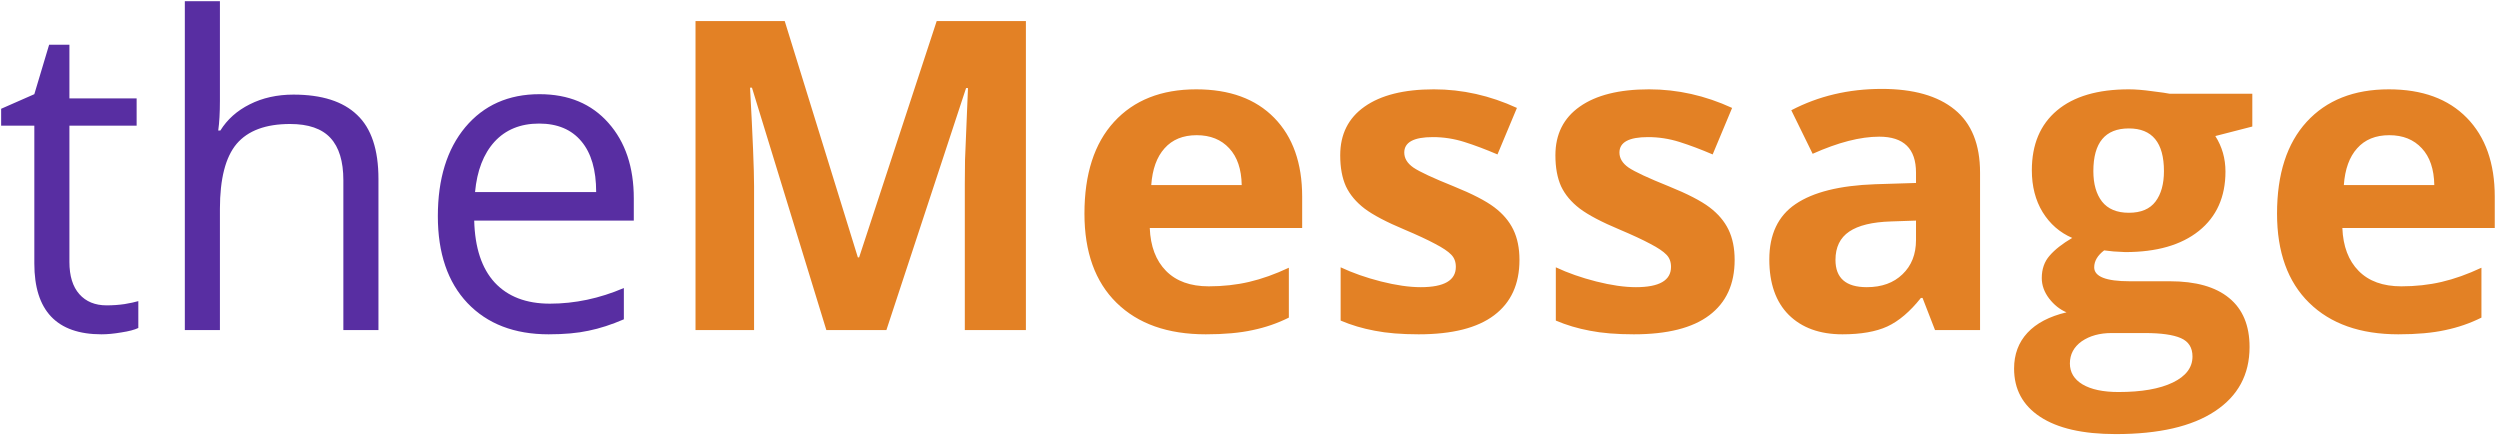<svg width="462" height="81" viewBox="0 0 462 81" fill="none" xmlns="http://www.w3.org/2000/svg">
<path d="M19.703 56.43C20.849 56.43 21.956 56.352 23.023 56.195C24.091 56.013 24.938 55.831 25.562 55.648V60.609C24.859 60.948 23.818 61.221 22.438 61.43C21.083 61.664 19.859 61.781 18.766 61.781C10.484 61.781 6.344 57.419 6.344 48.695V23.227H0.211V20.102L6.344 17.406L9.078 8.266H12.828V18.188H25.25V23.227H12.828V48.422C12.828 51 13.44 52.979 14.664 54.359C15.888 55.74 17.568 56.43 19.703 56.43ZM63.453 61V33.305C63.453 29.815 62.659 27.211 61.07 25.492C59.482 23.773 56.995 22.914 53.609 22.914C49.104 22.914 45.81 24.138 43.727 26.586C41.669 29.034 40.641 33.044 40.641 38.617V61H34.156V0.219H40.641V18.617C40.641 20.831 40.536 22.667 40.328 24.125H40.719C41.995 22.068 43.805 20.453 46.148 19.281C48.518 18.083 51.214 17.484 54.234 17.484C59.469 17.484 63.388 18.734 65.992 21.234C68.622 23.708 69.938 27.654 69.938 33.07V61H63.453ZM101.383 61.781C95.055 61.781 90.055 59.854 86.383 56C82.737 52.146 80.914 46.794 80.914 39.945C80.914 33.044 82.607 27.562 85.992 23.5C89.404 19.438 93.974 17.406 99.703 17.406C105.068 17.406 109.312 19.177 112.438 22.719C115.562 26.234 117.125 30.883 117.125 36.664V40.766H87.633C87.763 45.792 89.026 49.607 91.422 52.211C93.844 54.815 97.242 56.117 101.617 56.117C106.227 56.117 110.784 55.154 115.289 53.227V59.008C112.997 59.997 110.823 60.7 108.766 61.117C106.734 61.56 104.273 61.781 101.383 61.781ZM99.625 22.836C96.188 22.836 93.44 23.956 91.383 26.195C89.352 28.435 88.154 31.534 87.789 35.492H110.172C110.172 31.404 109.26 28.279 107.438 26.117C105.615 23.93 103.01 22.836 99.625 22.836Z" fill="#582EA2"/>
<path d="M152.711 61L138.961 16.195H138.609C139.104 25.31 139.352 31.391 139.352 34.438V61H128.531V3.891H145.016L158.531 47.562H158.766L173.102 3.891H189.586V61H178.297V33.969C178.297 32.693 178.31 31.221 178.336 29.555C178.388 27.888 178.57 23.461 178.883 16.273H178.531L163.805 61H152.711ZM221.148 24.984C218.622 24.984 216.643 25.792 215.211 27.406C213.779 28.995 212.958 31.26 212.75 34.203H229.469C229.417 31.26 228.648 28.995 227.164 27.406C225.68 25.792 223.674 24.984 221.148 24.984ZM222.828 61.781C215.797 61.781 210.302 59.841 206.344 55.961C202.385 52.081 200.406 46.586 200.406 39.477C200.406 32.159 202.229 26.508 205.875 22.523C209.547 18.513 214.612 16.508 221.07 16.508C227.242 16.508 232.047 18.266 235.484 21.781C238.922 25.297 240.641 30.154 240.641 36.352V42.133H212.477C212.607 45.518 213.609 48.161 215.484 50.062C217.359 51.964 219.99 52.914 223.375 52.914C226.005 52.914 228.492 52.641 230.836 52.094C233.18 51.547 235.628 50.675 238.18 49.477V58.695C236.096 59.737 233.87 60.505 231.5 61C229.13 61.521 226.24 61.781 222.828 61.781ZM280.797 48.031C280.797 52.51 279.234 55.922 276.109 58.266C273.01 60.609 268.362 61.781 262.164 61.781C258.987 61.781 256.279 61.56 254.039 61.117C251.799 60.7 249.703 60.075 247.75 59.242V49.398C249.964 50.44 252.451 51.312 255.211 52.016C257.997 52.719 260.445 53.07 262.555 53.07C266.878 53.07 269.039 51.82 269.039 49.32C269.039 48.383 268.753 47.628 268.18 47.055C267.607 46.456 266.617 45.792 265.211 45.062C263.805 44.307 261.93 43.435 259.586 42.445C256.227 41.039 253.753 39.737 252.164 38.539C250.602 37.341 249.456 35.974 248.727 34.438C248.023 32.875 247.672 30.961 247.672 28.695C247.672 24.815 249.169 21.82 252.164 19.711C255.185 17.576 259.456 16.508 264.977 16.508C270.237 16.508 275.354 17.654 280.328 19.945L276.734 28.539C274.547 27.602 272.503 26.833 270.602 26.234C268.701 25.635 266.76 25.336 264.781 25.336C261.266 25.336 259.508 26.287 259.508 28.188C259.508 29.255 260.068 30.18 261.188 30.961C262.333 31.742 264.82 32.901 268.648 34.438C272.06 35.818 274.56 37.107 276.148 38.305C277.737 39.503 278.909 40.883 279.664 42.445C280.419 44.008 280.797 45.87 280.797 48.031ZM320.562 48.031C320.562 52.51 319 55.922 315.875 58.266C312.776 60.609 308.128 61.781 301.93 61.781C298.753 61.781 296.044 61.56 293.805 61.117C291.565 60.7 289.469 60.075 287.516 59.242V49.398C289.729 50.44 292.216 51.312 294.977 52.016C297.763 52.719 300.211 53.07 302.32 53.07C306.643 53.07 308.805 51.82 308.805 49.32C308.805 48.383 308.518 47.628 307.945 47.055C307.372 46.456 306.383 45.792 304.977 45.062C303.57 44.307 301.695 43.435 299.352 42.445C295.992 41.039 293.518 39.737 291.93 38.539C290.367 37.341 289.221 35.974 288.492 34.438C287.789 32.875 287.438 30.961 287.438 28.695C287.438 24.815 288.935 21.82 291.93 19.711C294.951 17.576 299.221 16.508 304.742 16.508C310.003 16.508 315.12 17.654 320.094 19.945L316.5 28.539C314.312 27.602 312.268 26.833 310.367 26.234C308.466 25.635 306.526 25.336 304.547 25.336C301.031 25.336 299.273 26.287 299.273 28.188C299.273 29.255 299.833 30.18 300.953 30.961C302.099 31.742 304.586 32.901 308.414 34.438C311.826 35.818 314.326 37.107 315.914 38.305C317.503 39.503 318.674 40.883 319.43 42.445C320.185 44.008 320.562 45.87 320.562 48.031ZM357.594 61L355.289 55.062H354.977C352.971 57.589 350.901 59.346 348.766 60.336C346.656 61.3 343.896 61.781 340.484 61.781C336.292 61.781 332.984 60.583 330.562 58.188C328.167 55.792 326.969 52.38 326.969 47.953C326.969 43.318 328.583 39.906 331.812 37.719C335.068 35.505 339.964 34.281 346.5 34.047L354.078 33.812V31.898C354.078 27.471 351.812 25.258 347.281 25.258C343.792 25.258 339.69 26.312 334.977 28.422L331.031 20.375C336.057 17.745 341.63 16.43 347.75 16.43C353.609 16.43 358.102 17.706 361.227 20.258C364.352 22.81 365.914 26.69 365.914 31.898V61H357.594ZM354.078 40.766L349.469 40.922C346.005 41.026 343.427 41.651 341.734 42.797C340.042 43.943 339.195 45.688 339.195 48.031C339.195 51.391 341.122 53.07 344.977 53.07C347.737 53.07 349.938 52.276 351.578 50.688C353.245 49.099 354.078 46.99 354.078 44.359V40.766ZM416.227 17.328V23.383L409.391 25.141C410.641 27.094 411.266 29.281 411.266 31.703C411.266 36.391 409.625 40.05 406.344 42.68C403.089 45.284 398.557 46.586 392.75 46.586L390.602 46.469L388.844 46.273C387.62 47.211 387.008 48.253 387.008 49.398C387.008 51.117 389.195 51.977 393.57 51.977H400.992C405.784 51.977 409.43 53.005 411.93 55.062C414.456 57.12 415.719 60.141 415.719 64.125C415.719 69.229 413.583 73.188 409.312 76C405.068 78.812 398.961 80.219 390.992 80.219C384.898 80.219 380.237 79.151 377.008 77.016C373.805 74.906 372.203 71.938 372.203 68.109C372.203 65.479 373.023 63.279 374.664 61.508C376.305 59.737 378.714 58.474 381.891 57.719C380.667 57.198 379.599 56.352 378.688 55.18C377.776 53.982 377.32 52.719 377.32 51.391C377.32 49.724 377.802 48.344 378.766 47.25C379.729 46.13 381.122 45.036 382.945 43.969C380.654 42.979 378.831 41.391 377.477 39.203C376.148 37.016 375.484 34.438 375.484 31.469C375.484 26.703 377.034 23.018 380.133 20.414C383.232 17.81 387.659 16.508 393.414 16.508C394.638 16.508 396.083 16.625 397.75 16.859C399.443 17.068 400.523 17.224 400.992 17.328H416.227ZM382.516 67.172C382.516 68.812 383.297 70.102 384.859 71.039C386.448 71.977 388.661 72.445 391.5 72.445C395.771 72.445 399.117 71.859 401.539 70.688C403.961 69.516 405.172 67.914 405.172 65.883C405.172 64.242 404.456 63.109 403.023 62.484C401.591 61.859 399.378 61.547 396.383 61.547H390.211C388.023 61.547 386.188 62.055 384.703 63.07C383.245 64.112 382.516 65.479 382.516 67.172ZM386.852 31.625C386.852 33.995 387.385 35.87 388.453 37.25C389.547 38.63 391.201 39.32 393.414 39.32C395.654 39.32 397.294 38.63 398.336 37.25C399.378 35.87 399.898 33.995 399.898 31.625C399.898 26.365 397.737 23.734 393.414 23.734C389.039 23.734 386.852 26.365 386.852 31.625ZM441.539 24.984C439.013 24.984 437.034 25.792 435.602 27.406C434.169 28.995 433.349 31.26 433.141 34.203H449.859C449.807 31.26 449.039 28.995 447.555 27.406C446.07 25.792 444.065 24.984 441.539 24.984ZM443.219 61.781C436.188 61.781 430.693 59.841 426.734 55.961C422.776 52.081 420.797 46.586 420.797 39.477C420.797 32.159 422.62 26.508 426.266 22.523C429.938 18.513 435.003 16.508 441.461 16.508C447.633 16.508 452.438 18.266 455.875 21.781C459.312 25.297 461.031 30.154 461.031 36.352V42.133H432.867C432.997 45.518 434 48.161 435.875 50.062C437.75 51.964 440.38 52.914 443.766 52.914C446.396 52.914 448.883 52.641 451.227 52.094C453.57 51.547 456.018 50.675 458.57 49.477V58.695C456.487 59.737 454.26 60.505 451.891 61C449.521 61.521 446.63 61.781 443.219 61.781Z" fill="#E38125"/>
</svg>
